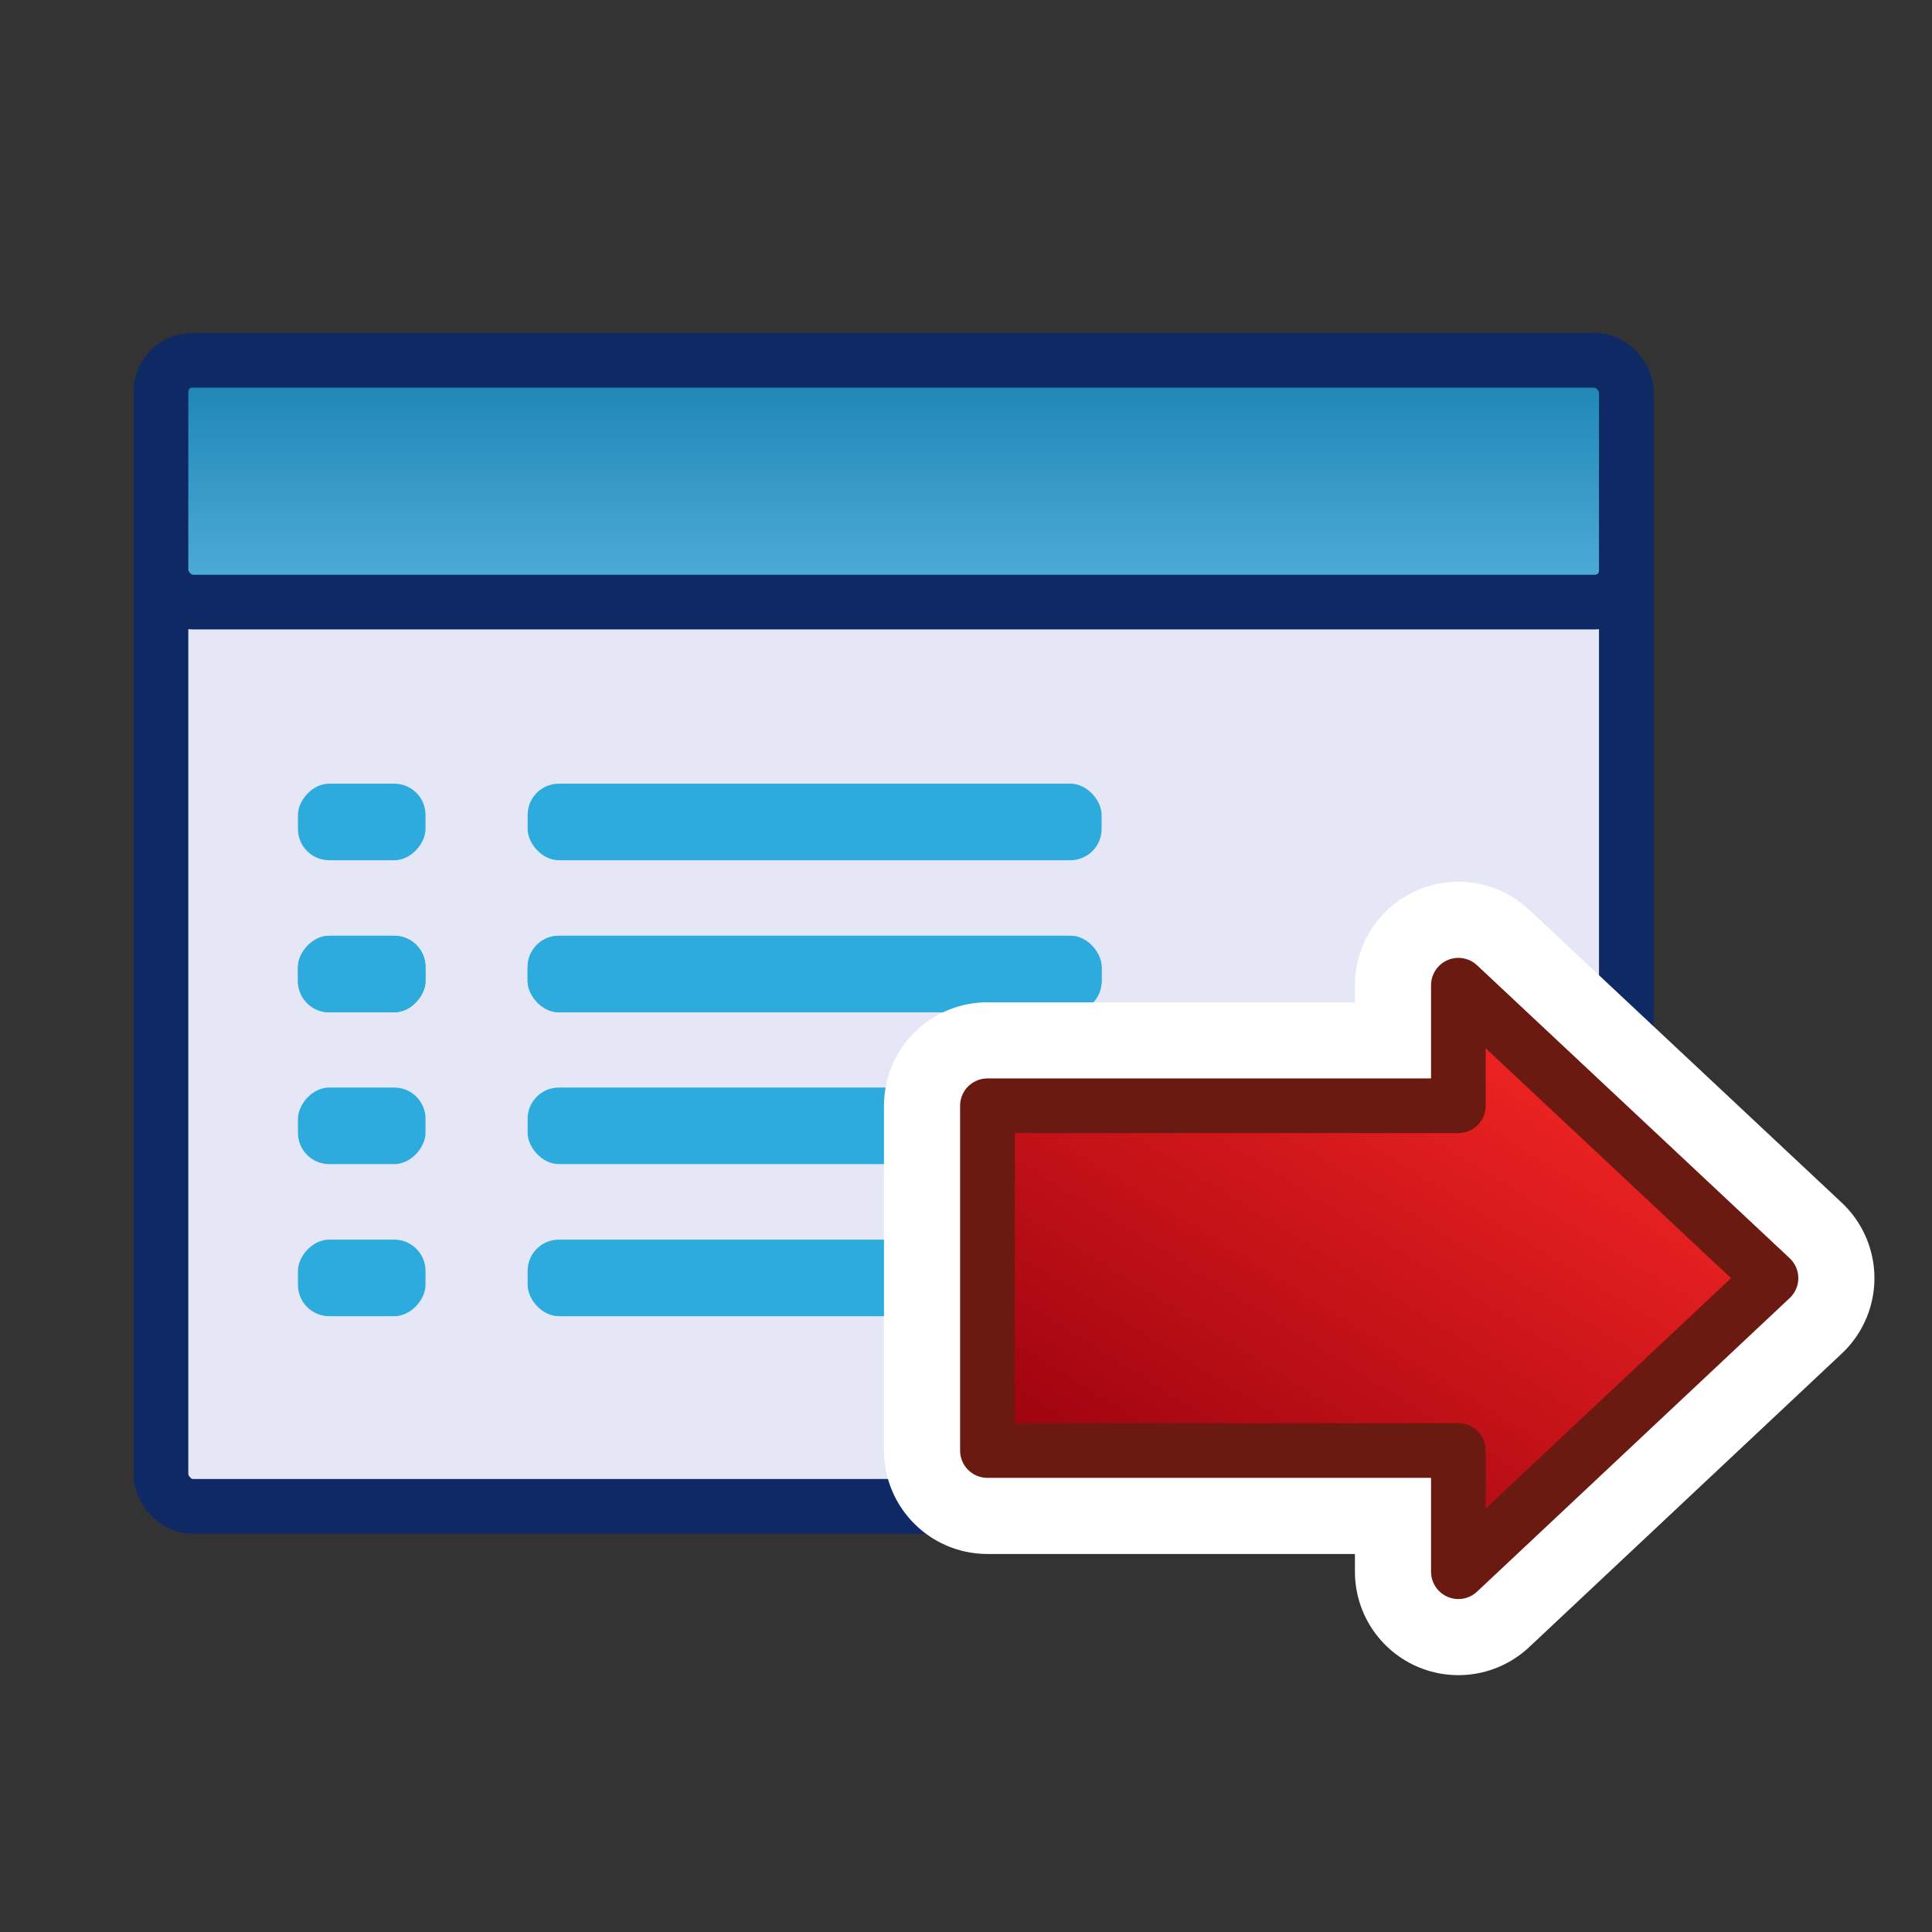 <svg:svg xmlns:dc="http://purl.org/dc/elements/1.1/" xmlns:ns2="http://web.resource.org/cc/" xmlns:rdf="http://www.w3.org/1999/02/22-rdf-syntax-ns#" xmlns:svg="http://www.w3.org/2000/svg" height="61.864" id="svg1878" version="1.0" viewBox="-4.278 -10.657 61.864 61.864" width="61.864">
  <svg:rect x="-4.278" y="-10.657" width="61.864" height="61.864" fill="#333333" stroke="none"/>
  <svg:defs id="defs3">
    <svg:linearGradient gradientTransform="matrix(1.208 0 0 .828 -24.667 304.2)" gradientUnits="userSpaceOnUse" id="linearGradient10532" x1="248.2" x2="230.45" y1="312.07" y2="331.67">
      <svg:stop id="stop7092" offset="0" stop-color="#ff2a26" />
      <svg:stop id="stop7094" offset="1" stop-color="#96000d" />
    </svg:linearGradient>
    <svg:linearGradient gradientTransform="matrix(.867 0 0 .595 300.87 509.52)" gradientUnits="userSpaceOnUse" id="linearGradient10530" x1="-53.428" x2="-31.586" y1="109.79" y2="95.684">
      <svg:stop id="stop2317" offset="0" stop-color="#83cb46" />
      <svg:stop id="stop2319" offset="1" stop-color="#fff" />
    </svg:linearGradient>
    <svg:linearGradient gradientTransform="matrix(2.136 0 0 .418 389.98 182.29)" gradientUnits="userSpaceOnUse" id="linearGradient10528" x1="-50.436" x2="-50.436" y1="124.95" y2="165.63">
      <svg:stop id="stop2374" offset="0" stop-color="#006f9d" />
      <svg:stop id="stop2376" offset="1" stop-color="#7bcefb" />
    </svg:linearGradient>
  </svg:defs>
  <svg:g id="layer1" transform="translate(-169.43 -245.5)">
    <svg:g id="g10506" transform="translate(-55 -295.07)">
      <svg:g id="g9789" transform="translate(-32.743 303.34)">
        <svg:rect fill="#e5e7f6" height="36.077" id="rect9791" rx="1" ry="1" stroke="#0f2965" stroke-width="1.75" style="color:#000000" width="46.921" x="258.05" y="238.73" />
        <svg:g fill="#2dabdc" id="g9793" transform="translate(406.61 180.76)">
          <svg:rect height="2.451" id="rect9795" rx="1" ry="1" style="color:#000000" width="18.379" x="-136.82" y="70.907" />
          <svg:rect height="2.451" id="rect9797" rx="1" ry="1" style="color:#000000" transform="scale(-1,1)" width="4.084" x="140.09" y="70.907" />
        </svg:g>
        <svg:g fill="#2dabdc" id="g9799" transform="translate(406.61 185.63)">
          <svg:rect height="2.451" id="rect9801" rx="1" ry="1" style="color:#000000" width="18.379" x="-136.82" y="70.907" />
          <svg:rect height="2.451" id="rect9803" rx="1" ry="1" style="color:#000000" transform="scale(-1,1)" width="4.084" x="140.09" y="70.907" />
        </svg:g>
        <svg:g fill="#2dabdc" id="g9805" transform="translate(406.61 190.49)">
          <svg:rect height="2.451" id="rect9807" rx="1" ry="1" style="color:#000000" width="18.379" x="-136.82" y="70.907" />
          <svg:rect height="2.451" id="rect9809" rx="1" ry="1" style="color:#000000" transform="scale(-1,1)" width="4.084" x="140.09" y="70.907" />
        </svg:g>
        <svg:g fill="#2dabdc" id="g9811" transform="translate(406.61 195.36)">
          <svg:rect height="2.451" id="rect9813" rx="1" ry="1" style="color:#000000" width="18.379" x="-136.82" y="70.907" />
          <svg:rect height="2.451" id="rect9815" rx="1" ry="1" style="color:#000000" transform="scale(-1,1)" width="4.084" x="140.09" y="70.907" />
        </svg:g>
        <svg:rect fill="url(#linearGradient10528)" height="7.742" id="rect9817" rx="1" ry="1" stroke="#0f2965" stroke-width="1.75" style="color:#000000" width="46.921" x="258.05" y="238.11" />
        <svg:g fill="#2dabdc" id="g9819" transform="translate(406.61 185.63)">
          <svg:rect height="2.451" id="rect9821" rx="1" ry="1" style="color:#000000" width="18.379" x="-136.82" y="70.907" />
          <svg:rect height="2.451" id="rect9823" rx="1" ry="1" style="color:#000000" transform="scale(-1,1)" width="4.084" x="140.09" y="70.907" />
        </svg:g>
      </svg:g>
      <svg:path d="m266.85 561.46v3.86h-15.08v11.04h15.08v3.88l10.01-9.4-10.01-9.38z" fill="url(#linearGradient10530)" id="path9827" stroke="#fff" stroke-linecap="round" stroke-linejoin="round" stroke-width="6.625" style="color:#000000" />
      <svg:path d="m266.85 561.46v3.86h-15.08v11.04h15.08v3.88l10.01-9.4-10.01-9.38z" fill="url(#linearGradient10532)" id="path9829" stroke="#6b1a11" stroke-linejoin="round" stroke-width="1.75" style="color:#000000" />
    </svg:g>
  </svg:g>
</svg:svg>